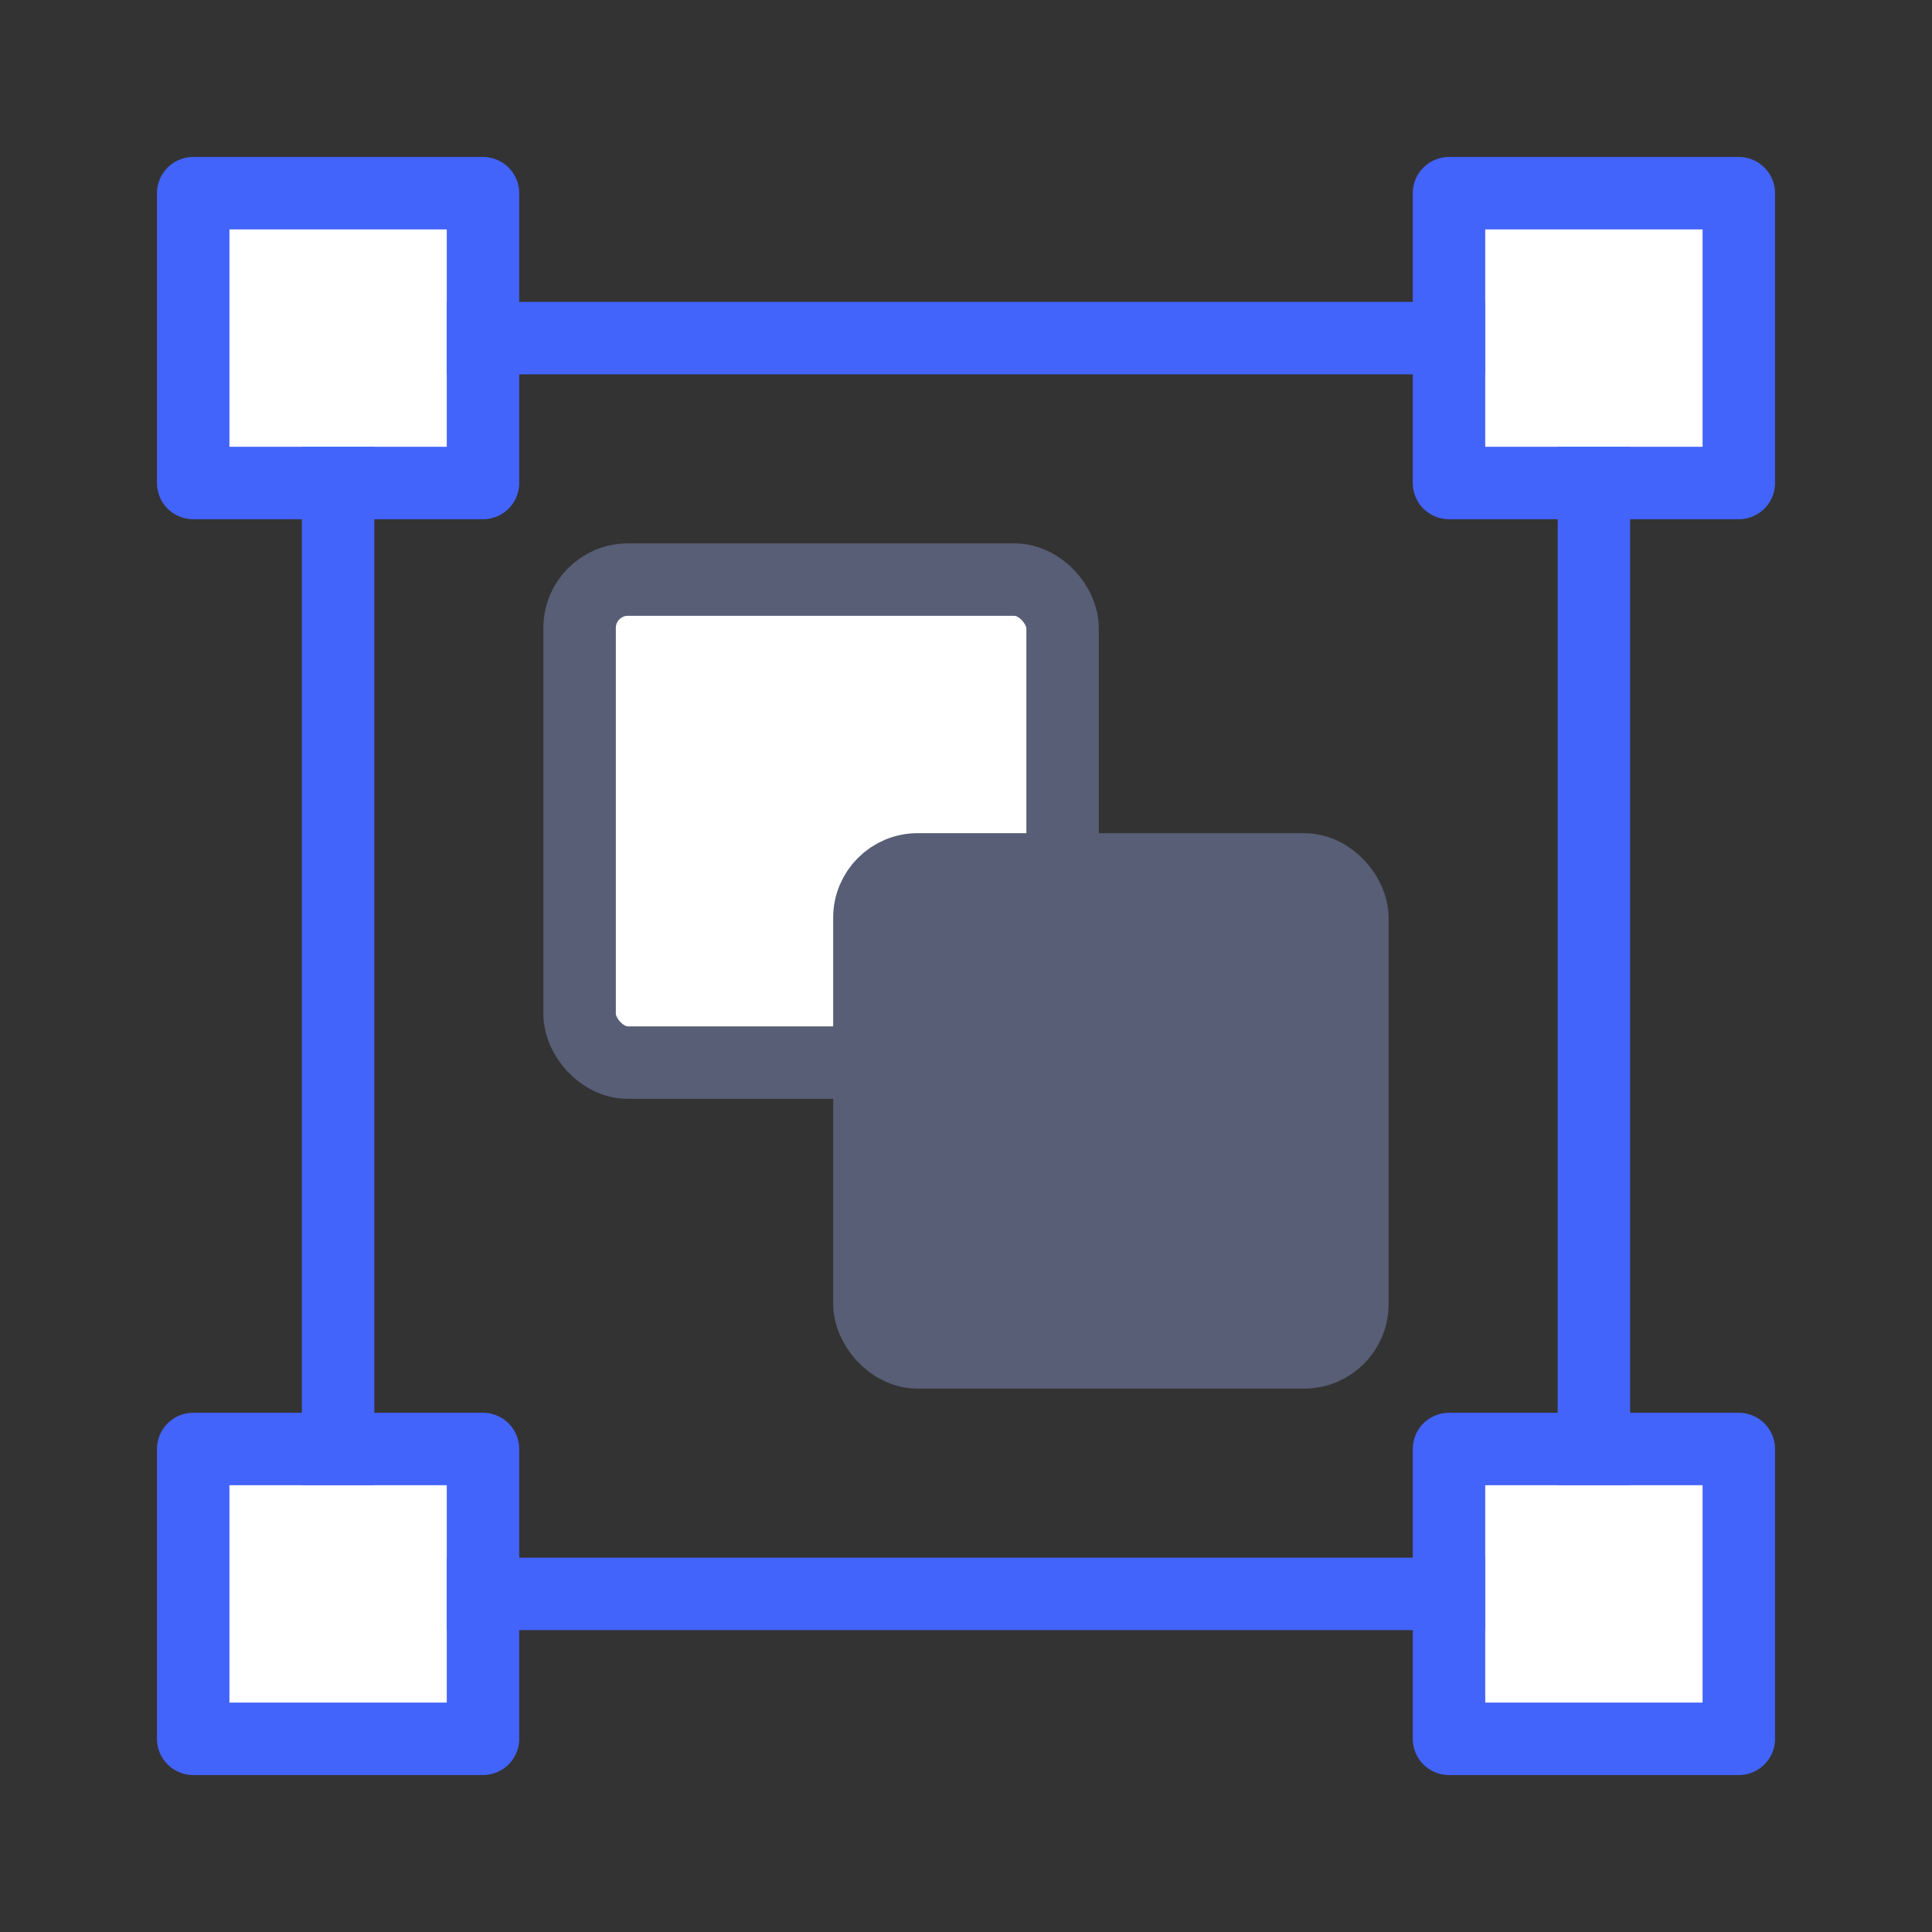 <?xml version="1.0" encoding="UTF-8" standalone="no"?>
<svg width="20px" height="20px" viewBox="0 0 20 20" version="1.1" xmlns="http://www.w3.org/2000/svg" xmlns:xlink="http://www.w3.org/1999/xlink">
    <rect x="0" y="0" width="20" height="20" fill="#333333" stroke="none"/>
    <!-- Generator: Sketch 43.2 (39069) - http://www.bohemiancoding.com/sketch -->
    <title>group</title>
    <desc>Created with Sketch.</desc>
    <defs></defs>
    <g id="Page-1" stroke="none" stroke-width="1" fill="none" fill-rule="evenodd">
        <g id="group" stroke-width="0.75">
            <g id="group-icon" transform="translate(2, 2)">
                <rect id="Rectangle-2" stroke="#4364fb" fill="#FFFFFF" stroke-linecap="round" stroke-linejoin="round" x="0" y="0" width="3" height="3"></rect>
                <rect id="Rectangle-2-Copy-2" stroke="#4364fb" fill="#FFFFFF" stroke-linecap="round" stroke-linejoin="round" x="13" y="0" width="3" height="3"></rect>
                <rect id="Rectangle-2-Copy" stroke="#4364fb" fill="#FFFFFF" stroke-linecap="round" stroke-linejoin="round" x="0" y="13" width="3" height="3"></rect>
                <rect id="Rectangle-2-Copy-3" stroke="#4364fb" fill="#FFFFFF" stroke-linecap="round" stroke-linejoin="round" x="13" y="13" width="3" height="3"></rect>
                <path d="M1.5,3 L1.5,13" id="Line" stroke="#4364fb" stroke-linecap="square"></path>
                <path d="M14.5,3 L14.5,13" id="Line-Copy" stroke="#4364fb" stroke-linecap="square"></path>
                <path d="M13,1.5 L3,1.5" id="Line-Copy-2" stroke="#4364fb" stroke-linecap="square"></path>
                <path d="M13,14.5 L3,14.5" id="Line-Copy-3" stroke="#4364fb" stroke-linecap="square"></path>
                <g id="Group" transform="translate(8, 8) rotate(180) translate(-8, -8) translate(4, 4)" stroke="#575E75">
                    <rect id="Rectangle-3-Copy" fill="#FFFFFF" transform="translate(5.5, 5.5) rotate(180) translate(-5.5, -5.5) " x="3" y="3" width="5" height="5" rx="0.5"></rect>
                    <rect id="Rectangle-3" fill="#575E75" transform="translate(2.5, 2.5) rotate(180) translate(-2.5, -2.5) " x="0" y="0" width="5" height="5" rx="0.5"></rect>
                </g>
            </g>
        </g>
    </g>
</svg>